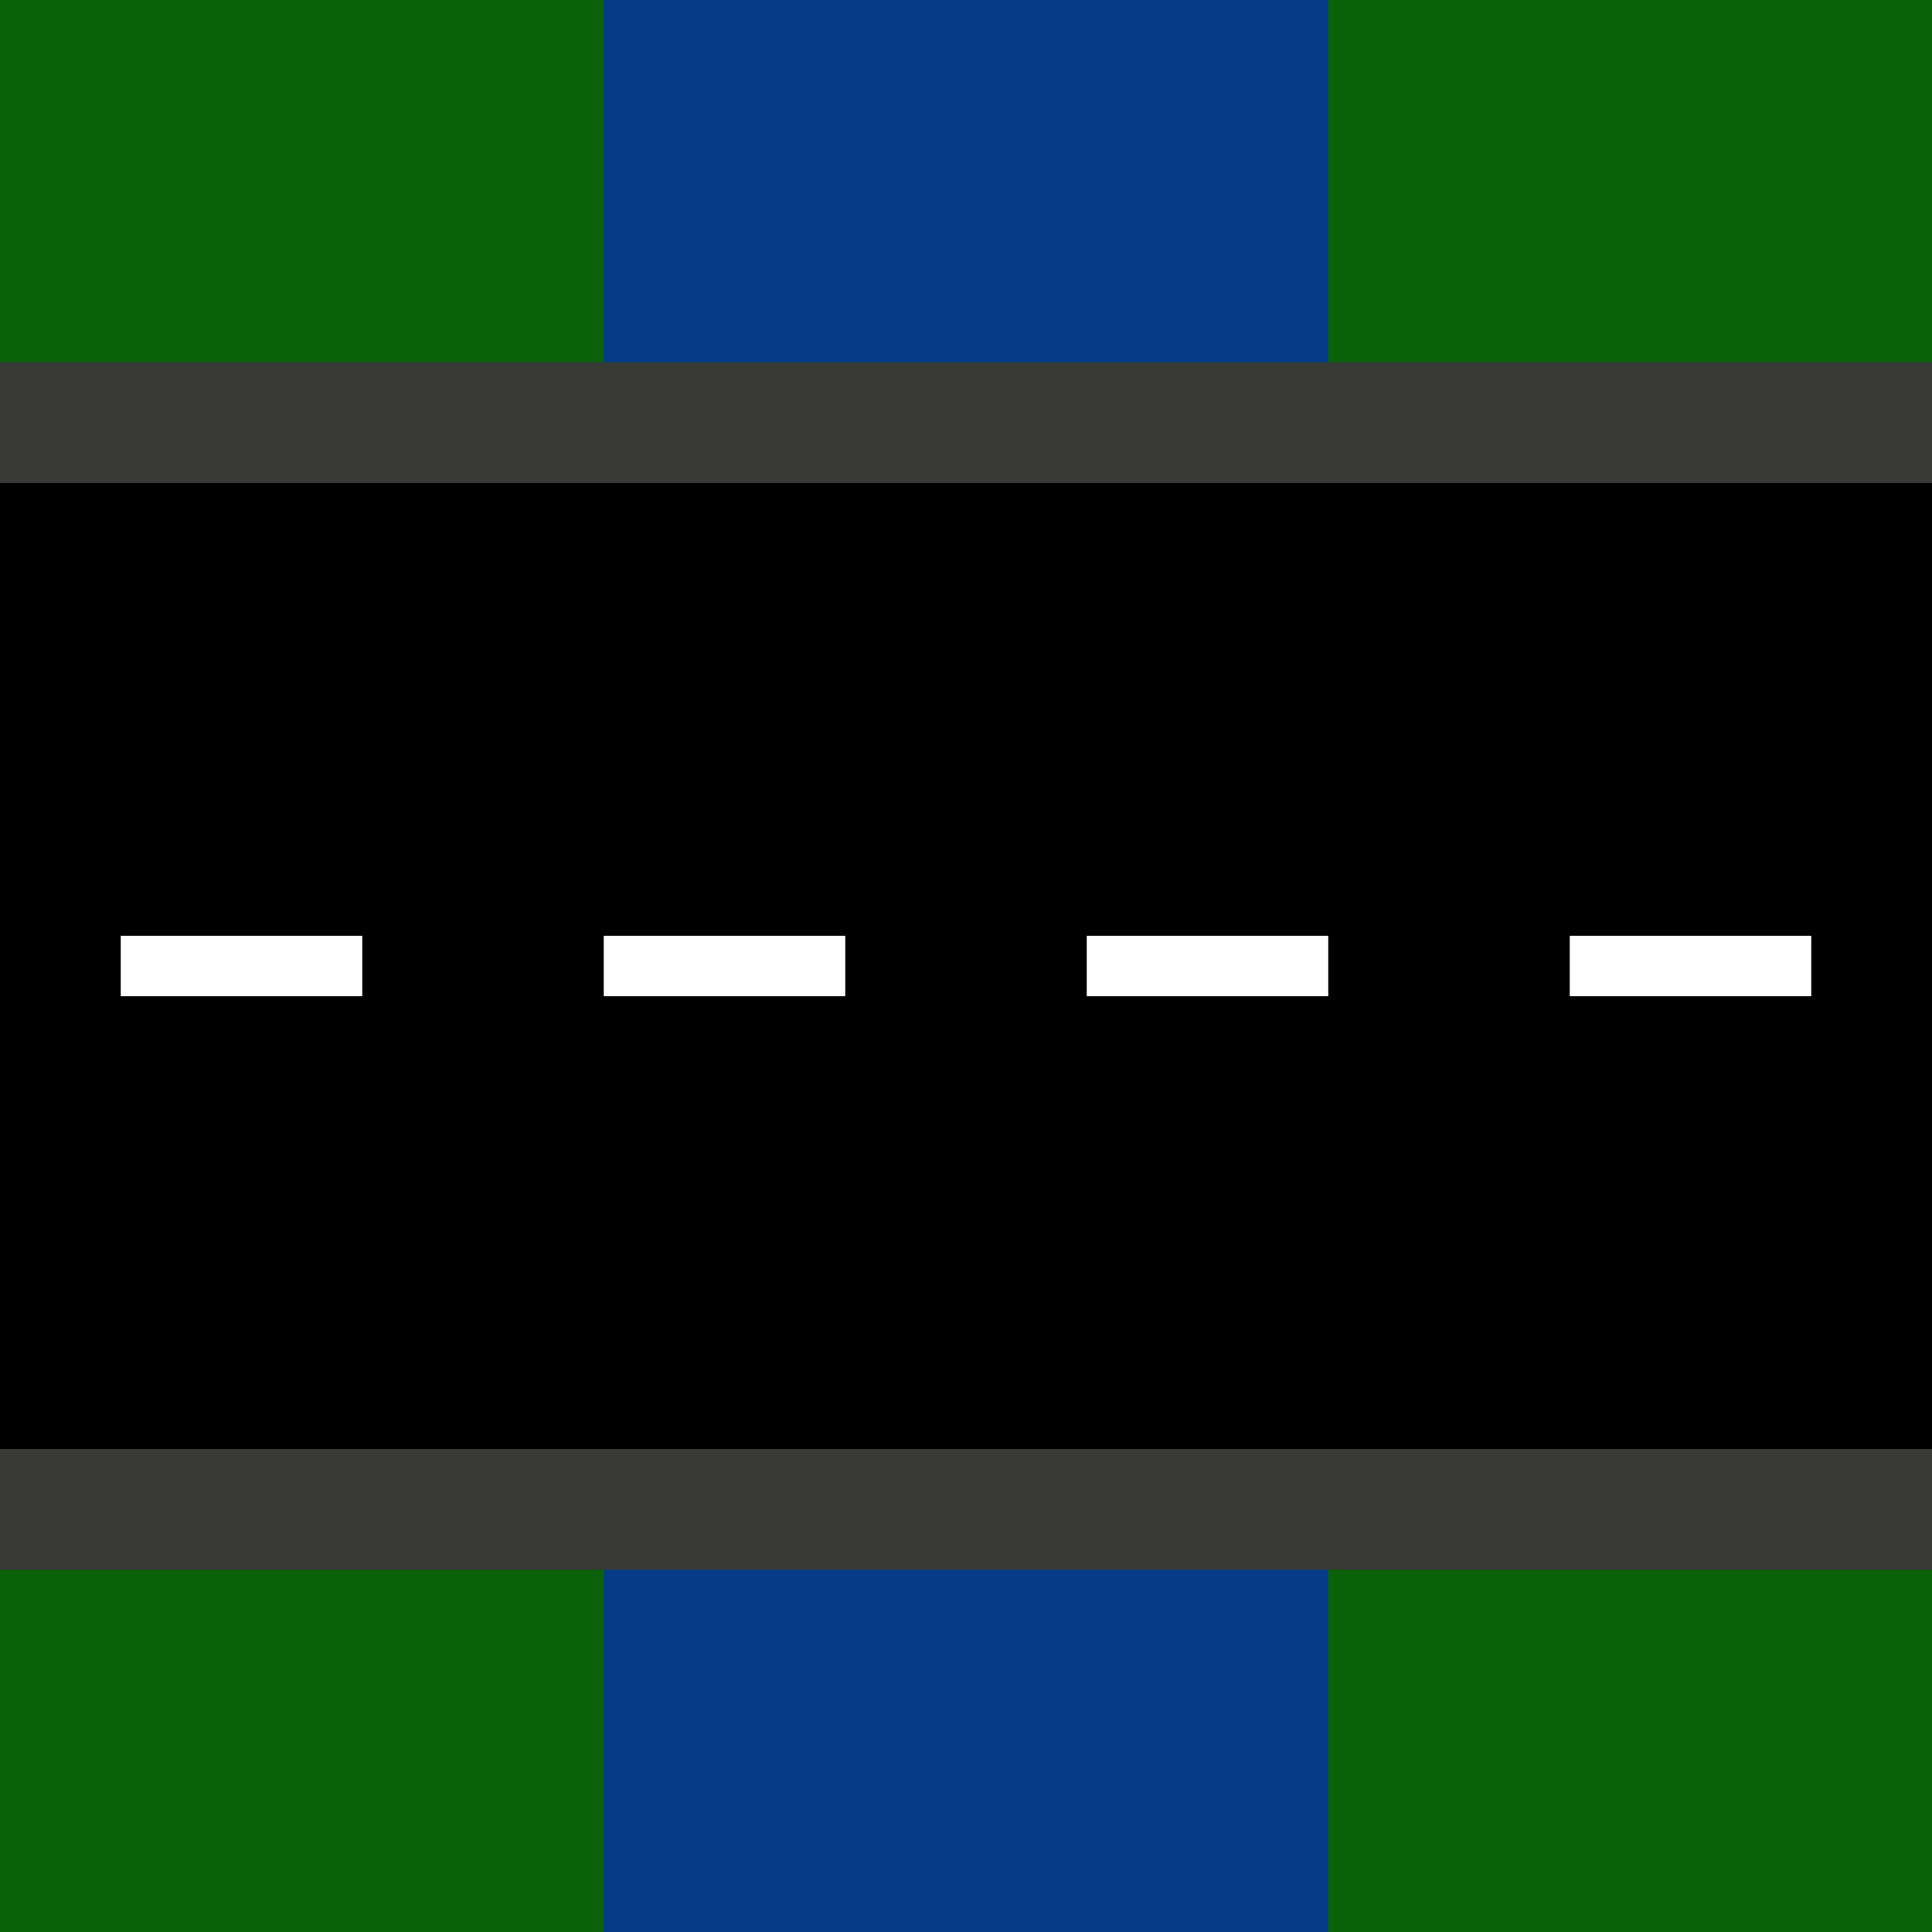 <svg width="480" height="480" xmlns="http://www.w3.org/2000/svg"><!-- @nachtfalter  Natrix 1.3.1-fix1--><path d="M0,0L480,0L480,480L0,480z" stroke="none" stroke-width="10" fill="#0a610a" stroke-linejoin="round"  ></path><path d="M240,0L240,480" stroke="#043c8a" stroke-width="180" fill="none" stroke-linejoin="round"  ></path><path d="M480,120L480,360L0,360L0,120z" stroke="none" stroke-width="10" fill="#000"   ></path><path d="M450,240L390,240" stroke="#fff" stroke-width="15" fill="none"   ></path><path d="M90,240L30,240" stroke="#fff" stroke-width="15" fill="none"   ></path><path d="M0,360L480,360L480,390L0,390z" stroke="none" stroke-width="10" fill="#393936"   ></path><path d="M0,90L480,90L480,120L0,120z" stroke="none" stroke-width="10" fill="#393936"   ></path><path d="M330,240L270,240" stroke="#fff" stroke-width="15" fill="none"   ></path><path d="M210,240L150,240" stroke="#fff" stroke-width="15" fill="none"   ></path></svg>